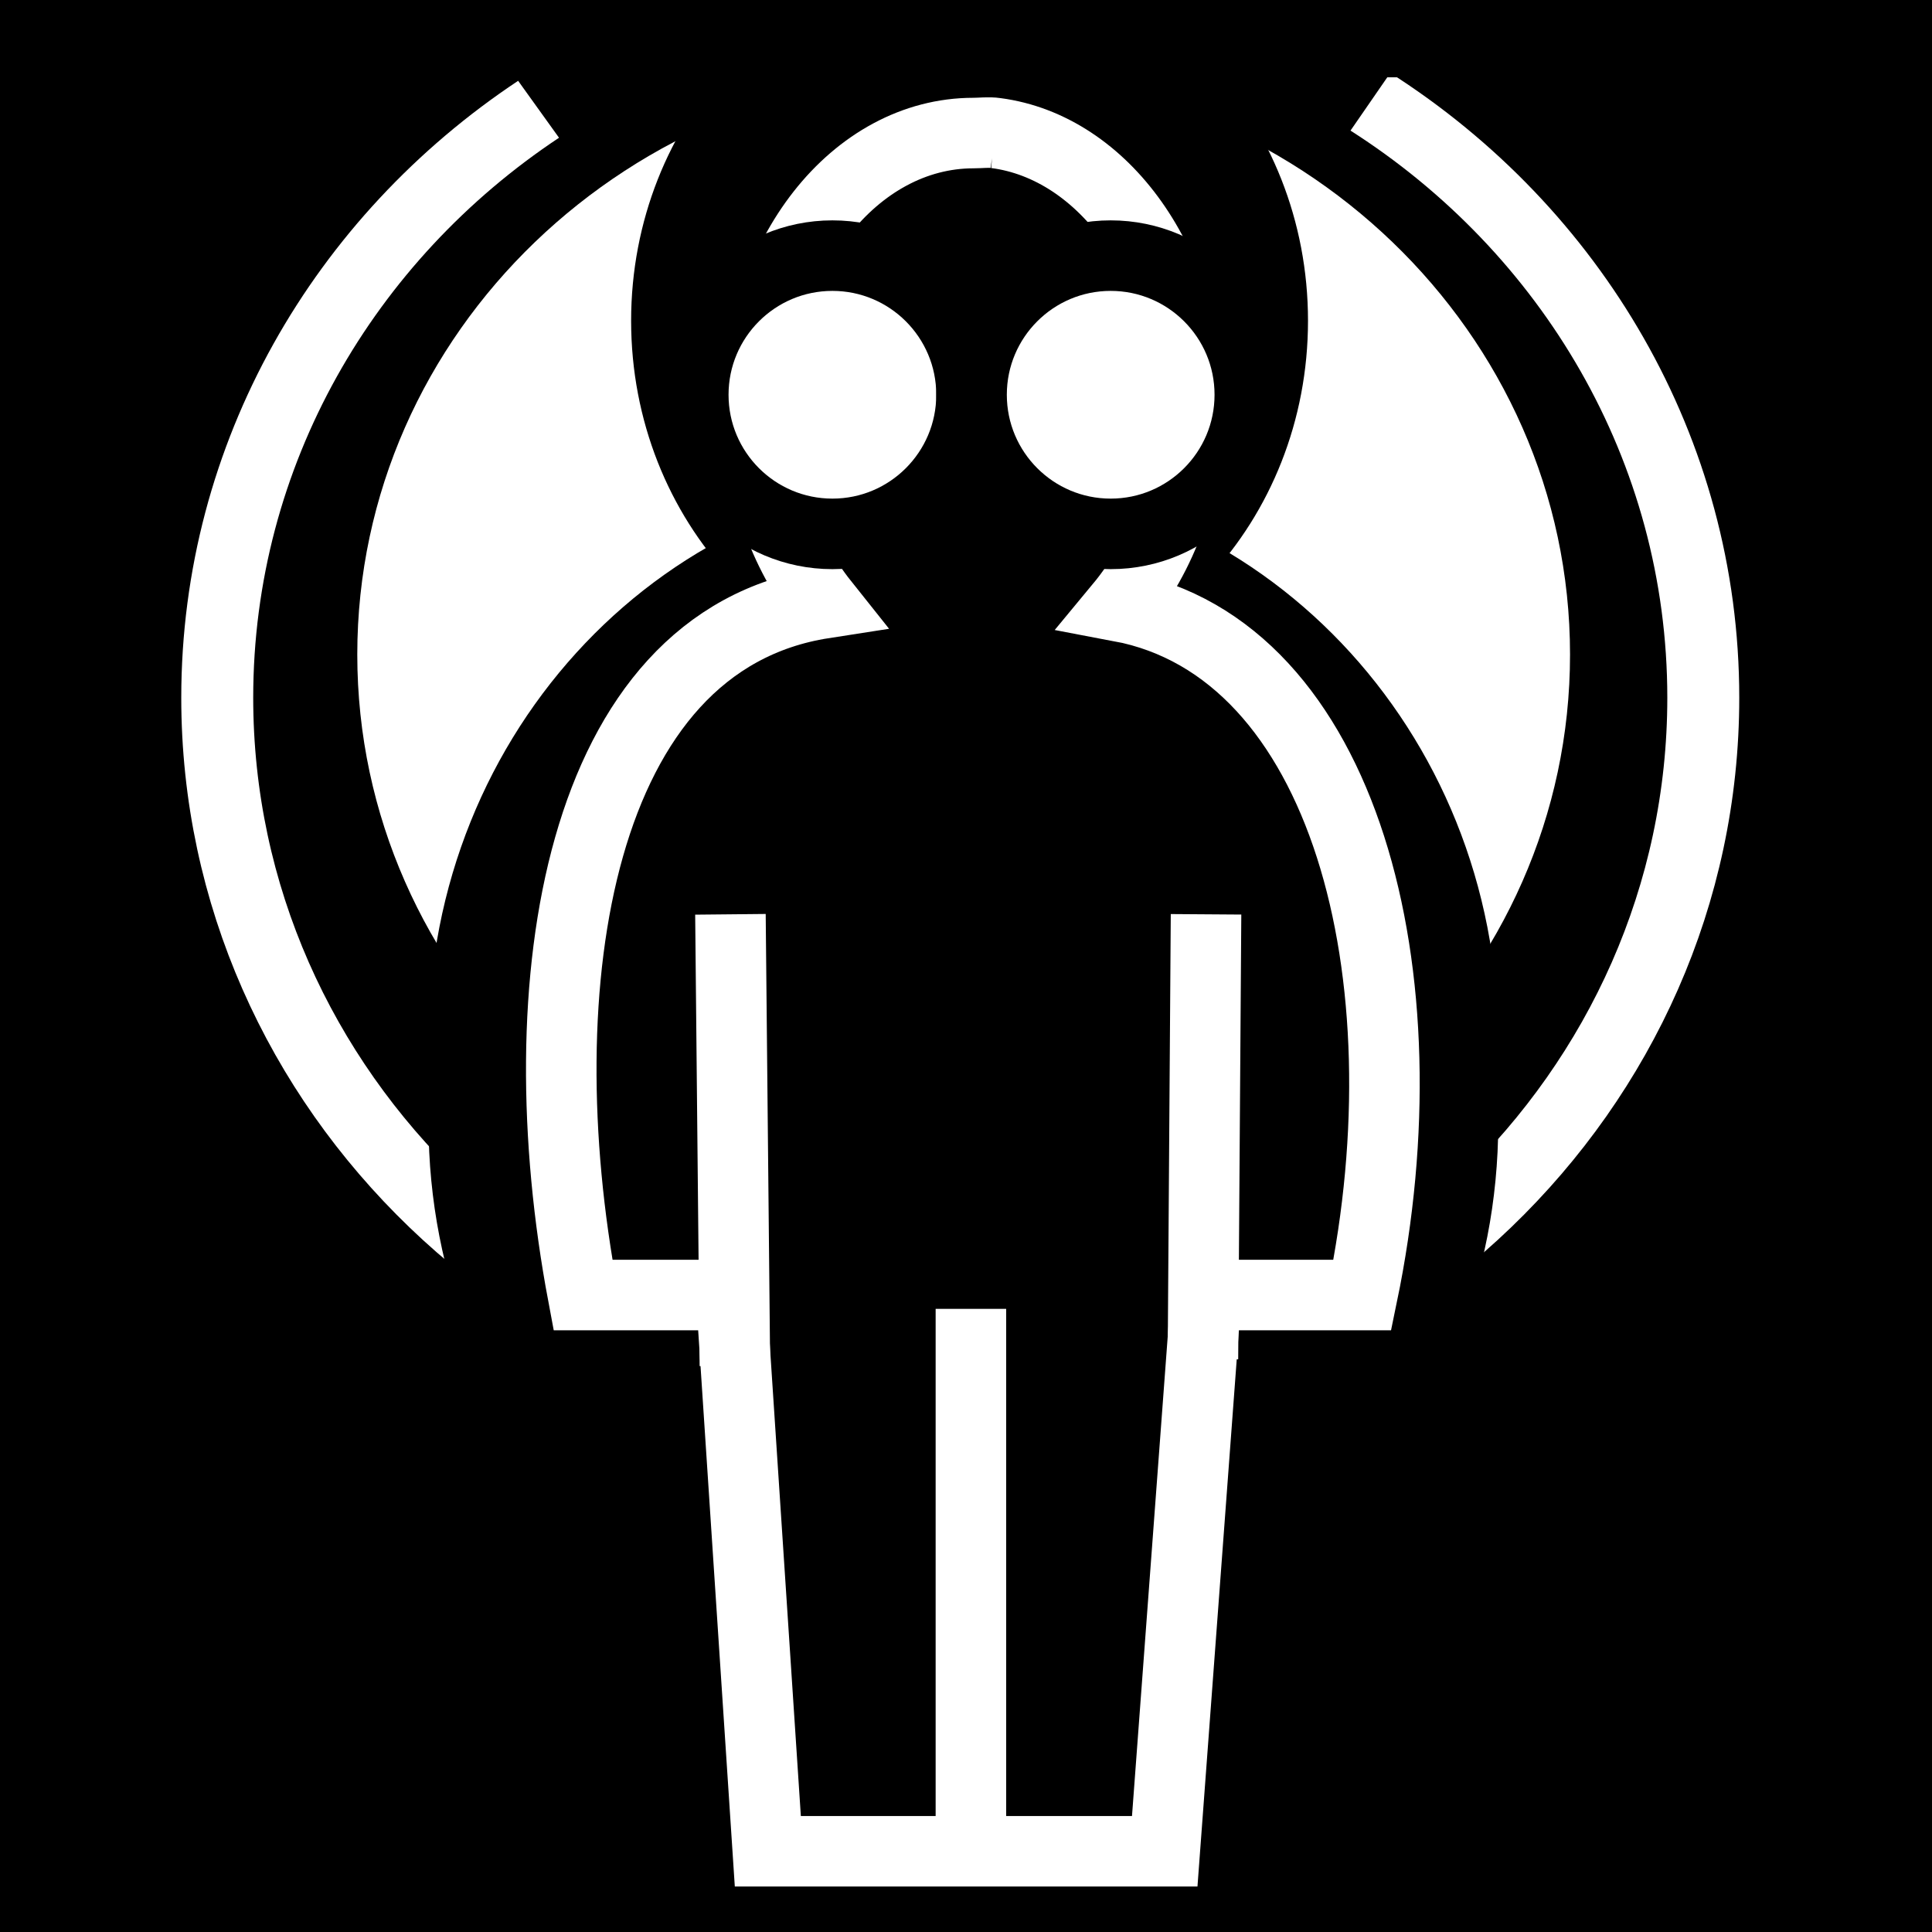 <svg viewBox="0 0 512 512" xmlns="http://www.w3.org/2000/svg">
<path d="m0,0h512v512h-512z"/>
<g transform="matrix(18.689,0,0,18.689,-1589.038,-36084.475)">
<path d="m101.092,1933.516c1.285.853 2.133,2.313 2.133,3.971 0,2.63-2.132,4.761-4.761,4.761s-4.761-2.132-4.761-4.761c0-1.626.815-3.062 2.059-3.921" fill="none" stroke="#fff" stroke-width=".461" transform="matrix(2.213,0,0,2.128,-119.259,-2182.292)"/>
<path d="m103.225,1937.486c0,2.63-2.132,4.761-4.761,4.761s-4.761-2.132-4.761-4.761 2.132-4.762 4.761-4.762 4.761,2.132 4.761,4.762z" transform="matrix(1.593,0,0,1.672,-58.167,-1292.763)"/>
<path d="m103.225,1937.486c0,2.63-2.132,4.761-4.761,4.761s-4.761-2.132-4.761-4.761 2.132-4.762 4.761-4.762 4.761,2.132 4.761,4.762z" fill="#fff" transform="matrix(1.806,0,0,1.737,-79.136,-1425.345)"/>
<path d="m103.225,1937.486c0,2.63-2.132,4.761-4.761,4.761s-4.761-2.132-4.761-4.761 2.132-4.762 4.761-4.762 4.761,2.132 4.761,4.762z" transform="matrix(1.593,0,0,1.672,-58.167,-1293.939)"/>
<path d="m103.225,1937.486c0,2.63-2.132,4.761-4.761,4.761s-4.761-2.132-4.761-4.761 2.132-4.762 4.761-4.762 4.761,2.132 4.761,4.762z" transform="matrix(1.008,0,0,1.081,-.478,-159.087)"/>
<g transform="matrix(.957,0,0,.957,-274.799,433.245)">
<path d="m390.746,1566.801c1.605.209 2.858,1.955 2.858,4.062-1e-05,1.167-.4,2.209-1.016,2.952 3.337.628 4.572,5.469 3.59,10.203h-2.314l-.614,8.242h-5.881l-.543-8.242h-2.196c-.867-4.609-.08-9.684 3.566-10.25-.589-.739-.968-1.766-.968-2.905 1e-05-2.248 1.431-4.062 3.188-4.062 .11,0 .224-.016.331,0z" fill-rule="evenodd" stroke="#fff" stroke-width="1.045"/>
<path d="m386.881,1585.066-.066-6.689" fill="none" stroke="#fff" stroke-width="1.045"/>
<path d="m393.816,1584.967 .046-6.59" fill="none" stroke="#fff" stroke-width="1.045"/>
<path d="m390.378,1592.69v-8.467" fill="none" stroke="#fff" stroke-width="1.045"/>
</g>
<path d="m99.319,1936.961c0,.953-.773,1.726-1.726,1.726s-1.726-.773-1.726-1.726 .773-1.726 1.726-1.726 1.726.773 1.726,1.726z" fill="#fff" stroke="#000" stroke-width=".875" transform="matrix(1.143,0,0,1.143,-14.72,-277.562)"/>
<path d="m99.319,1936.961c0,.953-.773,1.726-1.726,1.726s-1.726-.773-1.726-1.726 .773-1.726 1.726-1.726 1.726.773 1.726,1.726z" fill="#fff" stroke="#000" stroke-width=".875" transform="matrix(1.143,0,0,1.143,-10.774,-277.562)"/>
<path d="m87.559,1931.383h20.709" fill="none" stroke="#000"/>
</g>
</svg>
